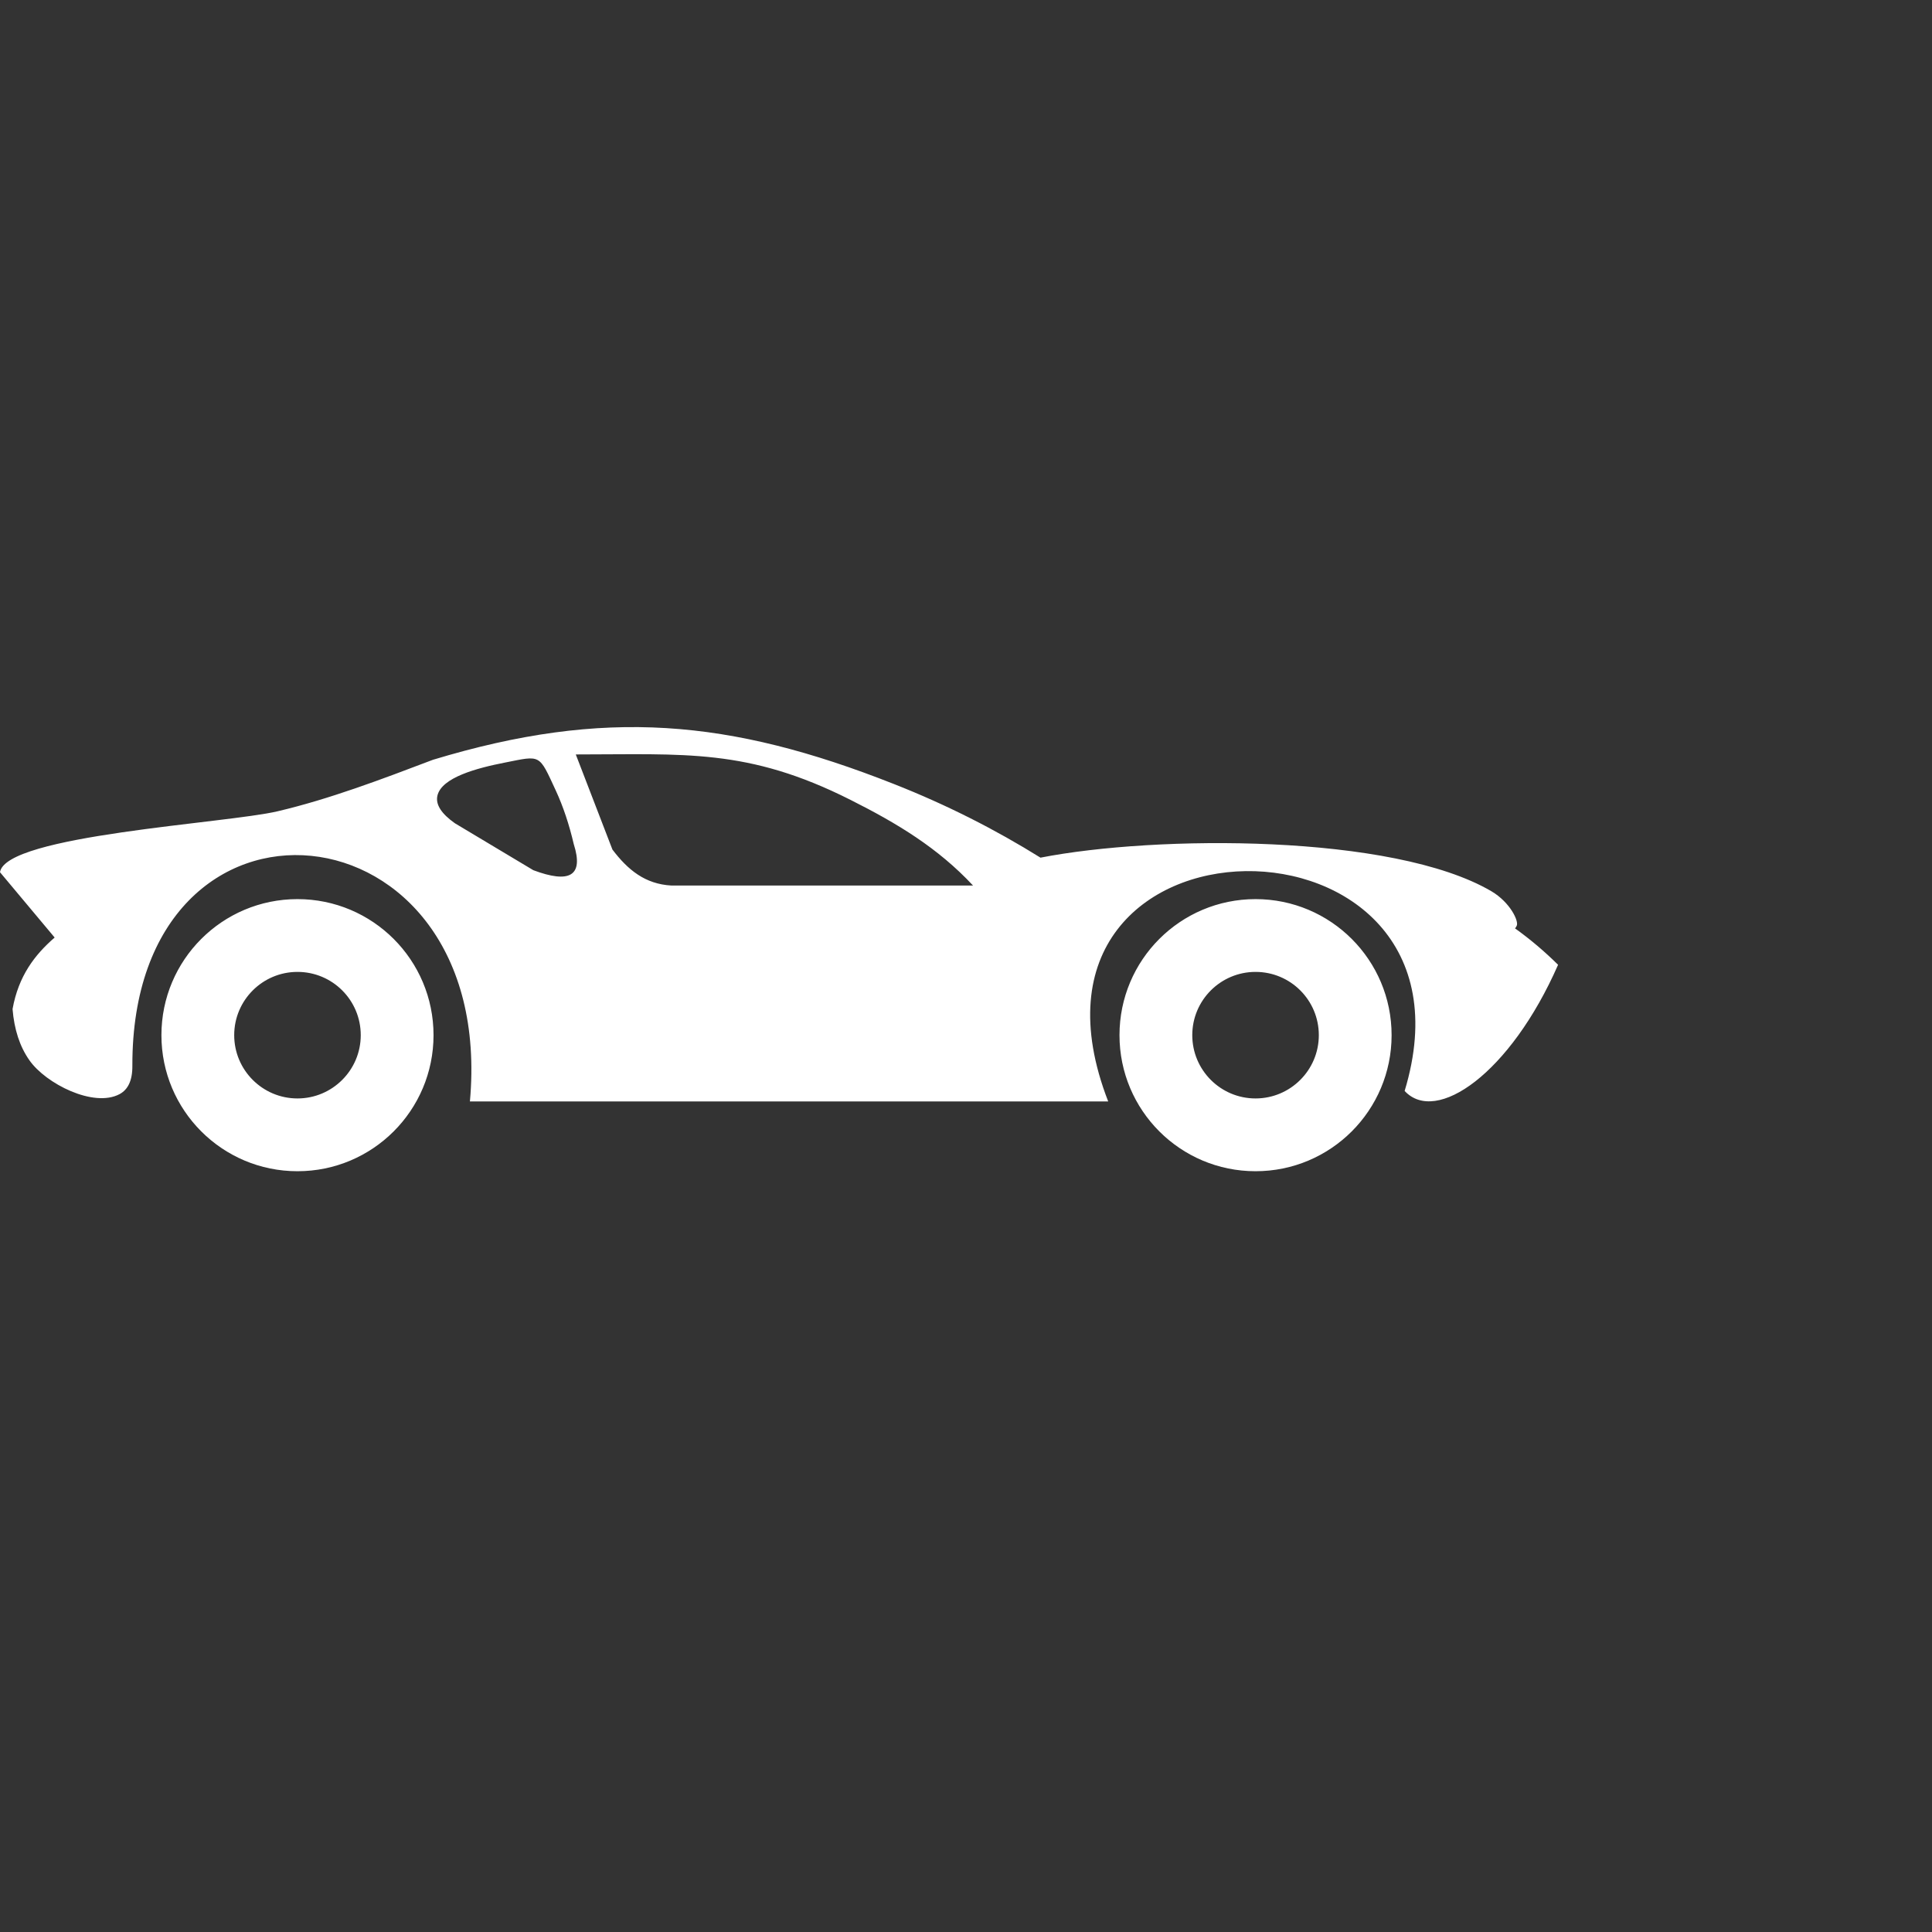 <svg width="76" height="76" viewBox="0 0 76 76" fill="none" xmlns="http://www.w3.org/2000/svg">
<rect x="0" y="0" width="76" height="76" fill="#333333" stroke="none"/>
<path fill-rule="evenodd" clip-rule="evenodd" d="M11.702 35.369C8.744 35.369 6.35 37.763 6.35 40.721C6.35 43.678 8.744 46.073 11.702 46.073C14.659 46.073 17.054 43.678 17.054 40.721C17.054 37.763 14.659 35.369 11.702 35.369ZM21.862 31.094C22.156 31.728 22.39 32.436 22.57 33.204C22.979 34.486 22.376 34.755 20.979 34.231C19.951 33.618 18.924 32.999 17.896 32.386C17.373 32.017 17.123 31.653 17.208 31.294C17.378 30.585 18.744 30.216 19.867 29.997C21.293 29.713 21.193 29.653 21.862 31.094ZM49.39 38.232C48.018 38.232 46.901 39.344 46.901 40.721C46.901 42.092 48.013 43.21 49.39 43.21C50.761 43.21 51.879 42.097 51.879 40.721C51.879 39.344 50.766 38.232 49.39 38.232ZM11.702 38.232C10.33 38.232 9.213 39.344 9.213 40.721C9.213 42.092 10.325 43.21 11.702 43.21C13.073 43.21 14.191 42.097 14.191 40.721C14.191 39.344 13.078 38.232 11.702 38.232ZM38.277 34.835C36.895 33.354 35.299 32.391 33.453 31.463C29.413 29.428 26.939 29.678 22.65 29.678L24.091 33.419C24.695 34.217 25.378 34.78 26.416 34.835H38.277ZM49.39 35.369C46.432 35.369 44.038 37.763 44.038 40.721C44.038 43.678 46.432 46.073 49.39 46.073C52.347 46.073 54.742 43.678 54.742 40.721C54.742 37.763 52.347 35.369 49.39 35.369ZM40.93 33.738C39.175 32.645 37.264 31.668 35.149 30.835C28.71 28.296 23.787 27.842 17.034 29.887C14.999 30.66 12.963 31.433 10.928 31.912C8.918 32.391 0.215 32.85 0 34.311L2.15 36.88C1.367 37.558 0.728 38.391 0.494 39.693C0.559 40.496 0.778 41.17 1.157 41.708C1.801 42.631 3.686 43.584 4.704 43.04C5.028 42.865 5.212 42.516 5.207 41.923C5.178 30.002 19.567 31.358 18.485 43.329H43.594C38.945 31.339 58.777 31.294 55.255 42.915C56.492 44.252 59.41 42.237 61.291 37.952C60.777 37.444 60.213 36.96 59.585 36.511C59.615 36.486 59.555 36.606 59.66 36.426C59.764 36.247 59.405 35.493 58.667 35.059C54.796 32.79 45.464 32.85 40.93 33.738Z" fill="white"/>
</svg>
